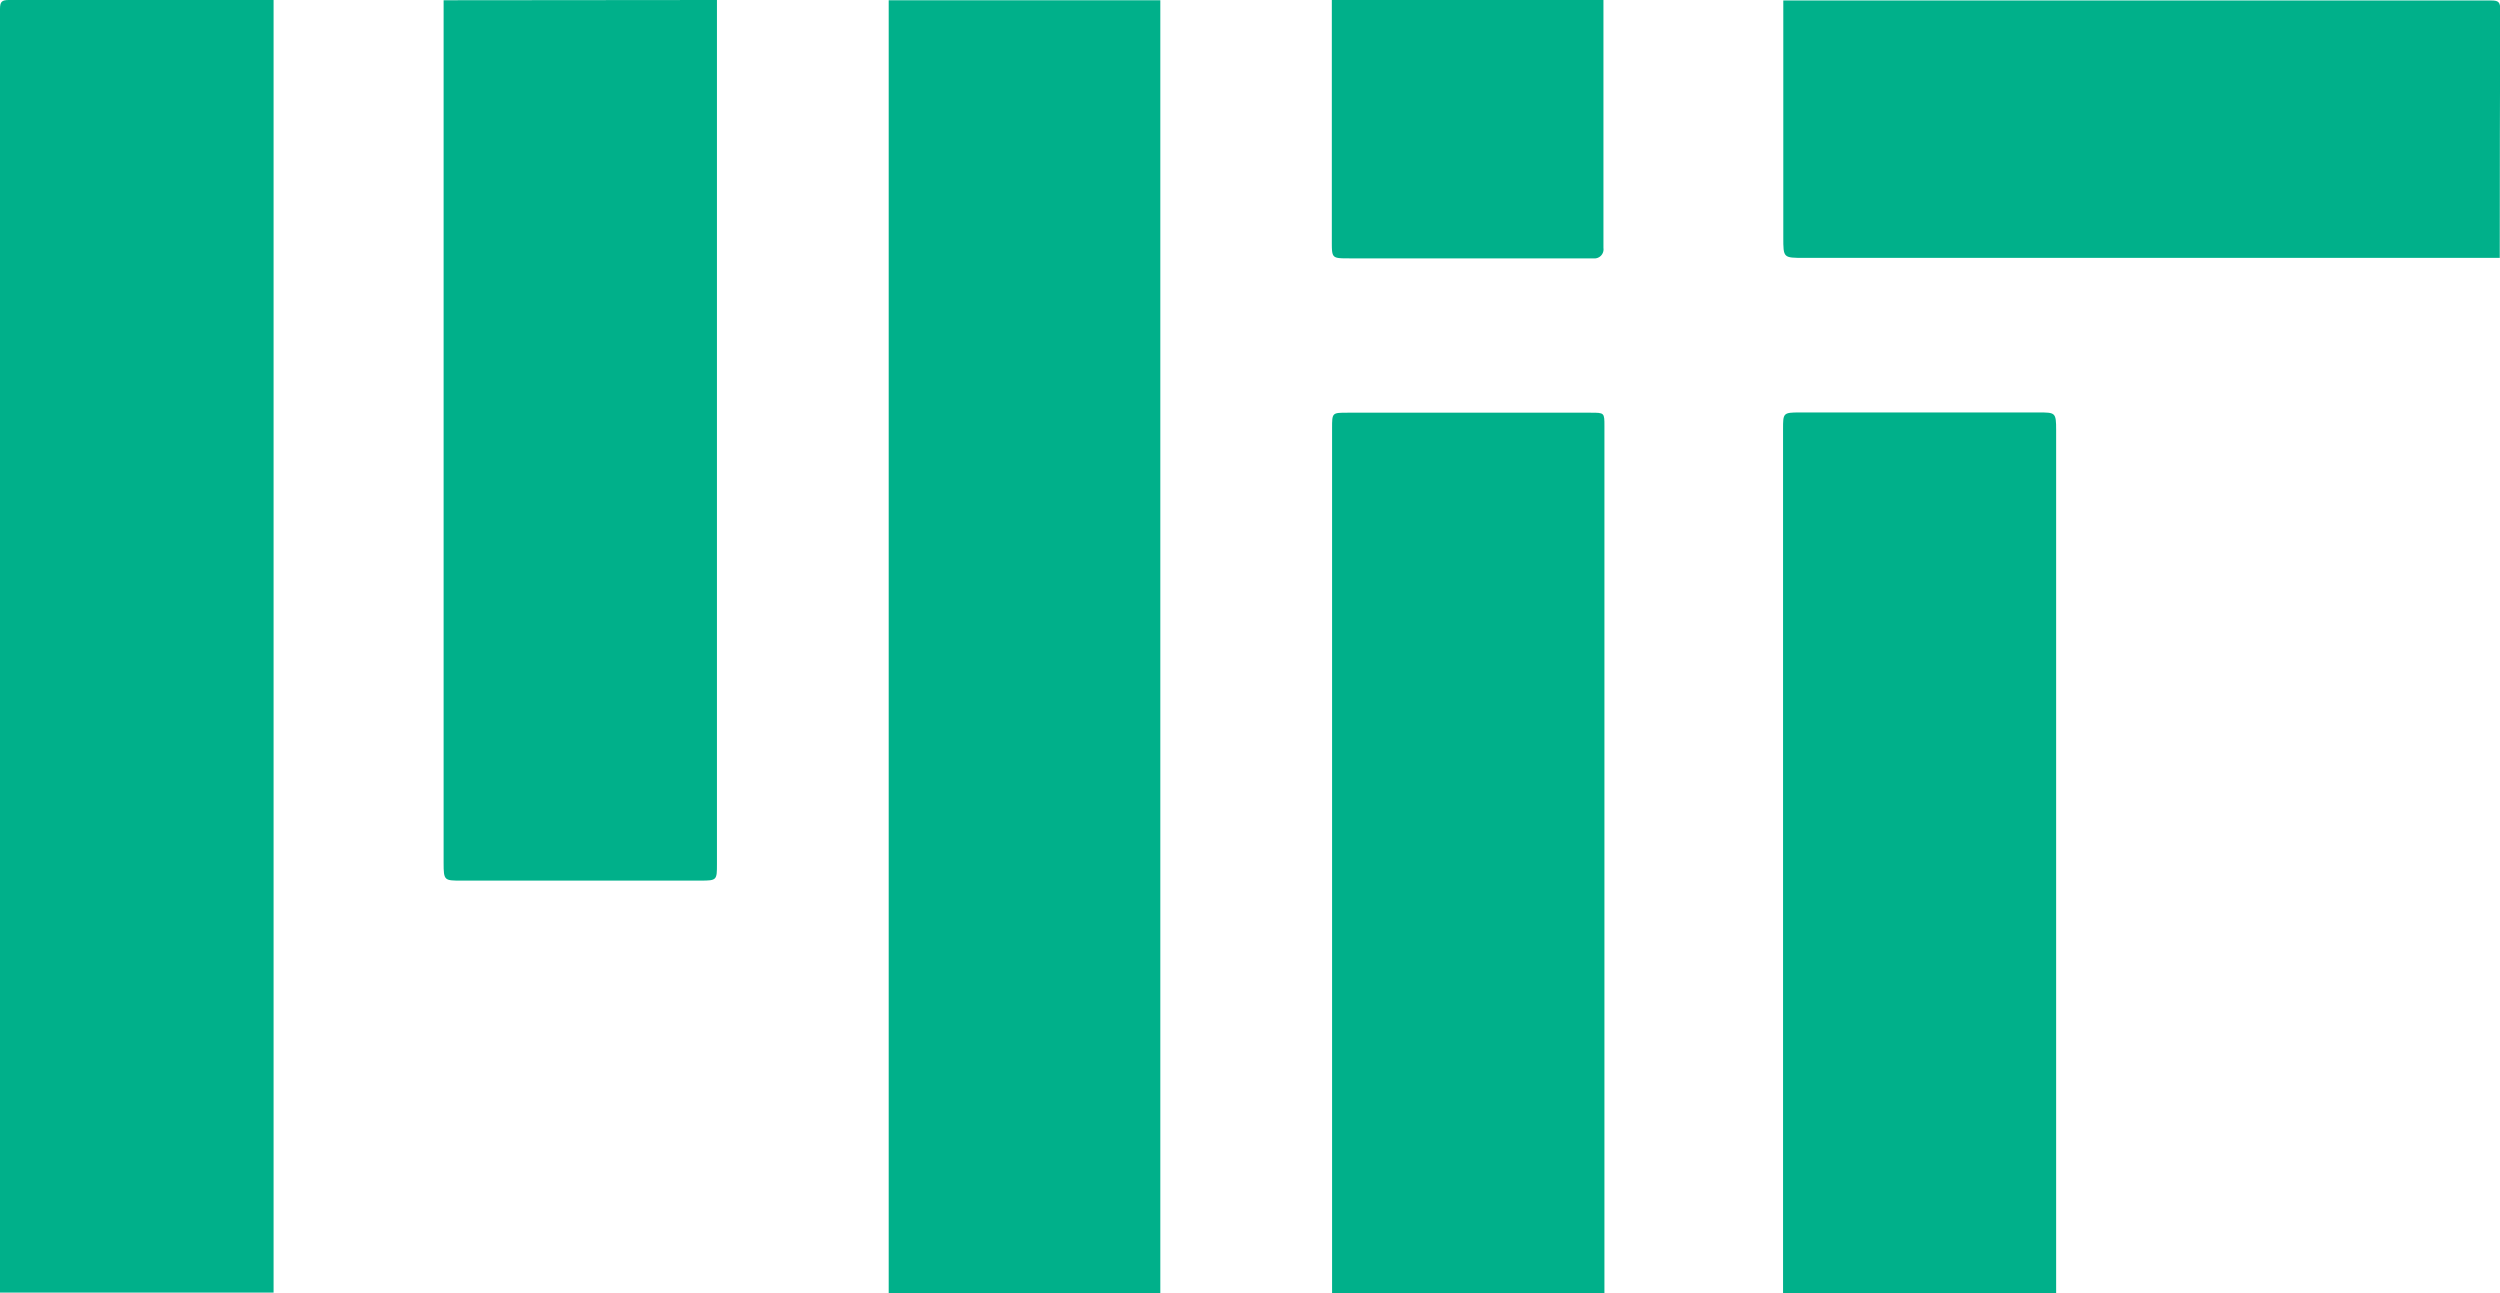 <svg xmlns="http://www.w3.org/2000/svg" viewBox="0 0 101.89 52.7"><defs><style>.cls-1{fill:#00b08a;fill-rule:evenodd;}</style></defs><g id="Capa_2" data-name="Capa 2"><g id="Layer_2" data-name="Layer 2"><path class="cls-1" d="M11.15,0c0,.22,0,.45,0,.67V52c0,.23,0,.45,0,.68H0Q0,26.53,0,.37C0,.07.07,0,.37,0Z"/><path class="cls-1" d="M36.22,52.7c0-.23,0-.45,0-.68V.68c0-.22,0-.45,0-.67H47.29V52.7Z"/><path class="cls-1" d="M29.22,0q0,11.75,0,23.51V35.21c0,.66,0,.68-.67.68H18.8c-.69,0-.72,0-.72-.72V.72c0-.24,0-.47,0-.71Z"/><path class="cls-1" d="M72.67,52.7q0-11.75,0-23.47V17.49c0-.65,0-.68.67-.68h9.74c.69,0,.72,0,.72.72V52c0,.24,0,.48,0,.72Z"/><path class="cls-1" d="M54.29,52.7c0-.14,0-.27,0-.4V17.45c0-.63,0-.63.63-.63h9.91c.56,0,.56,0,.56.55V52.26c0,.15,0,.29,0,.44Z"/><path class="cls-1" d="M101.88,10.51H73.52c-.84,0-.84,0-.84-.83q0-4.83,0-9.66h28.86c.29,0,.36.07.36.37Q101.88,5.44,101.88,10.51Z"/><path class="cls-1" d="M65.35,0c0,3,0,6.07,0,9.11,0,.32,0,.64,0,1a.37.37,0,0,1-.41.42H55c-.72,0-.72,0-.72-.7V0Z"/></g></g></svg>
